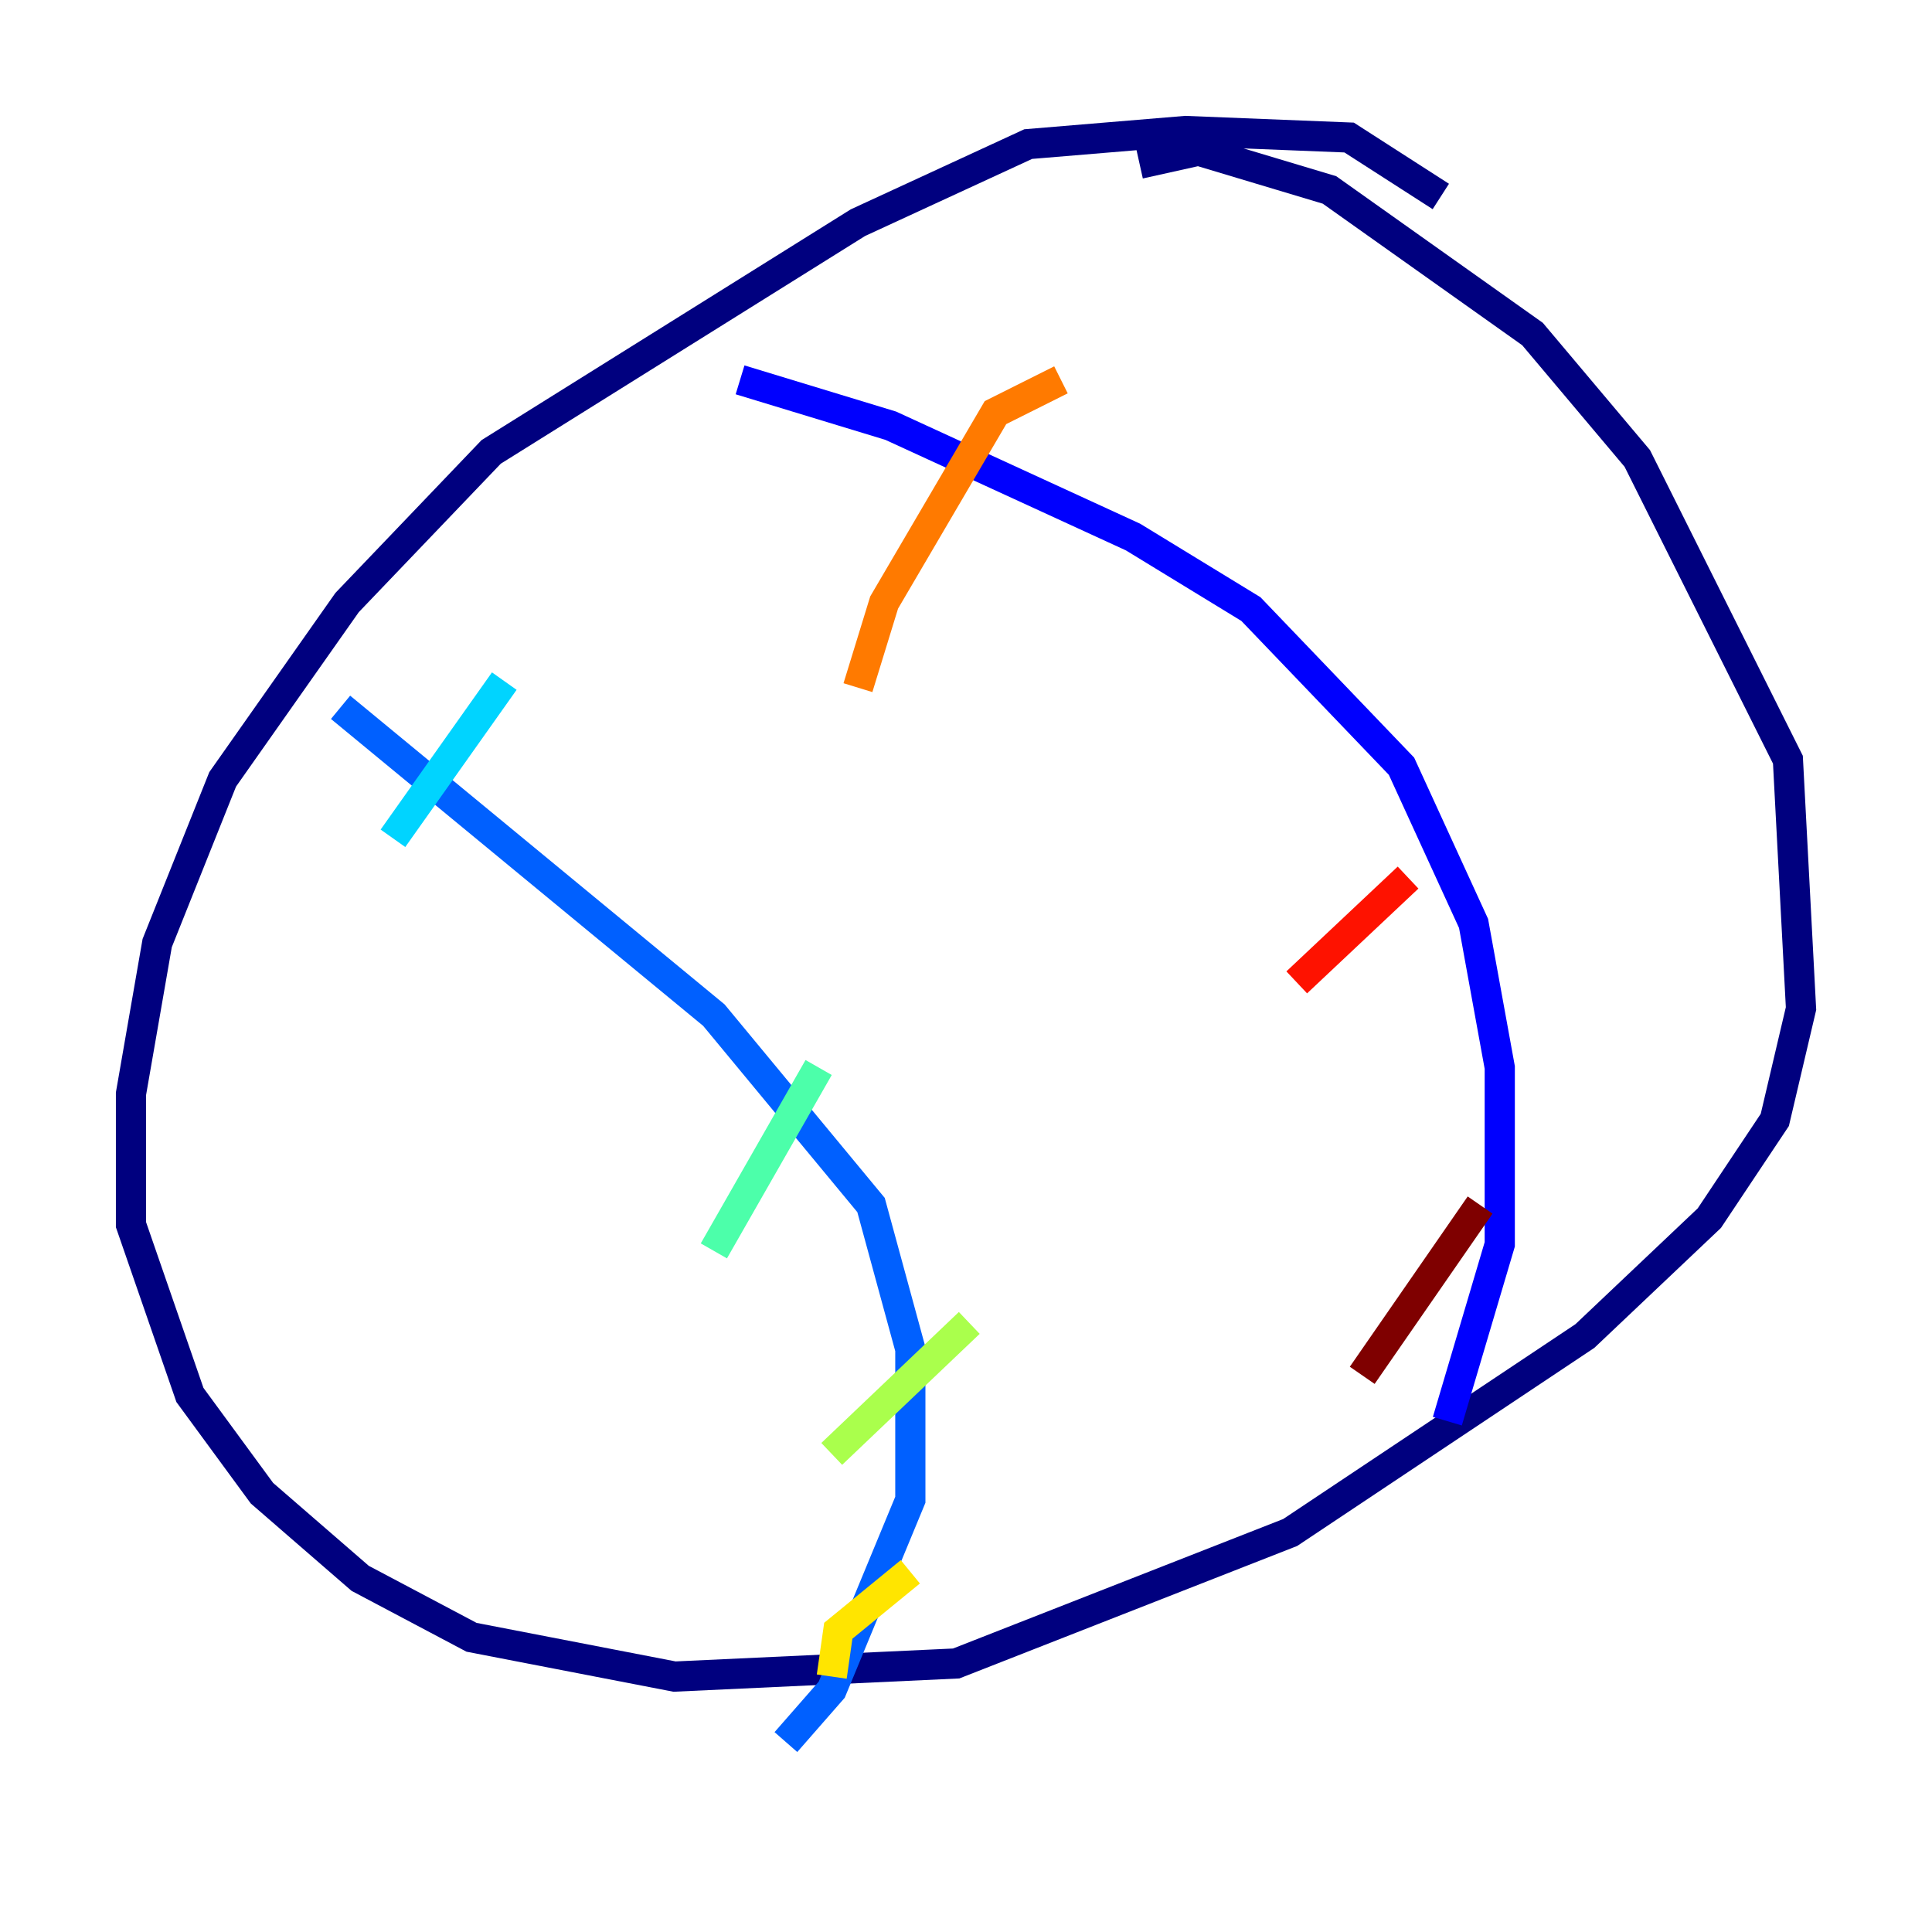 <?xml version="1.0" encoding="utf-8" ?>
<svg baseProfile="tiny" height="128" version="1.2" viewBox="0,0,128,128" width="128" xmlns="http://www.w3.org/2000/svg" xmlns:ev="http://www.w3.org/2001/xml-events" xmlns:xlink="http://www.w3.org/1999/xlink"><defs /><polyline fill="none" points="95.458,13.017 89.383,9.112 78.536,8.678 68.122,9.546 56.841,14.752 32.542,29.939 22.997,39.919 14.752,51.634 10.414,62.481 8.678,72.461 8.678,81.139 12.583,92.42 17.356,98.929 23.864,104.57 31.241,108.475 44.691,111.078 63.349,110.21 85.478,101.532 105.003,88.515 113.248,80.705 117.586,74.197 119.322,66.82 118.454,50.332 108.475,30.373 101.532,22.129 88.081,12.583 79.403,9.98 75.498,10.848" stroke="#00007f" stroke-width="2" /><polyline fill="none" points="49.031,25.166 59.01,28.203 75.064,35.58 82.875,40.352 92.854,50.766 97.627,61.18 99.363,70.725 99.363,82.441 95.891,94.156" stroke="#0000fe" stroke-width="2" /><polyline fill="none" points="22.563,46.861 47.295,67.254 57.709,79.837 60.312,89.383 60.312,99.363 55.105,111.946 52.068,115.417" stroke="#0060ff" stroke-width="2" /><polyline fill="none" points="33.41,45.125 26.034,55.539" stroke="#00d4ff" stroke-width="2" /><polyline fill="none" points="54.237,70.725 47.295,82.875" stroke="#4cffaa" stroke-width="2" /><polyline fill="none" points="64.217,87.647 55.105,96.325" stroke="#aaff4c" stroke-width="2" /><polyline fill="none" points="60.312,104.136 55.539,108.041 55.105,111.078" stroke="#ffe500" stroke-width="2" /><polyline fill="none" points="70.291,25.166 65.953,27.336 58.576,39.919 56.841,45.559" stroke="#ff7a00" stroke-width="2" /><polyline fill="none" points="93.288,58.142 85.912,65.085" stroke="#fe1200" stroke-width="2" /><polyline fill="none" points="98.061,79.837 90.251,91.119" stroke="#7f0000" stroke-width="2" /></svg>